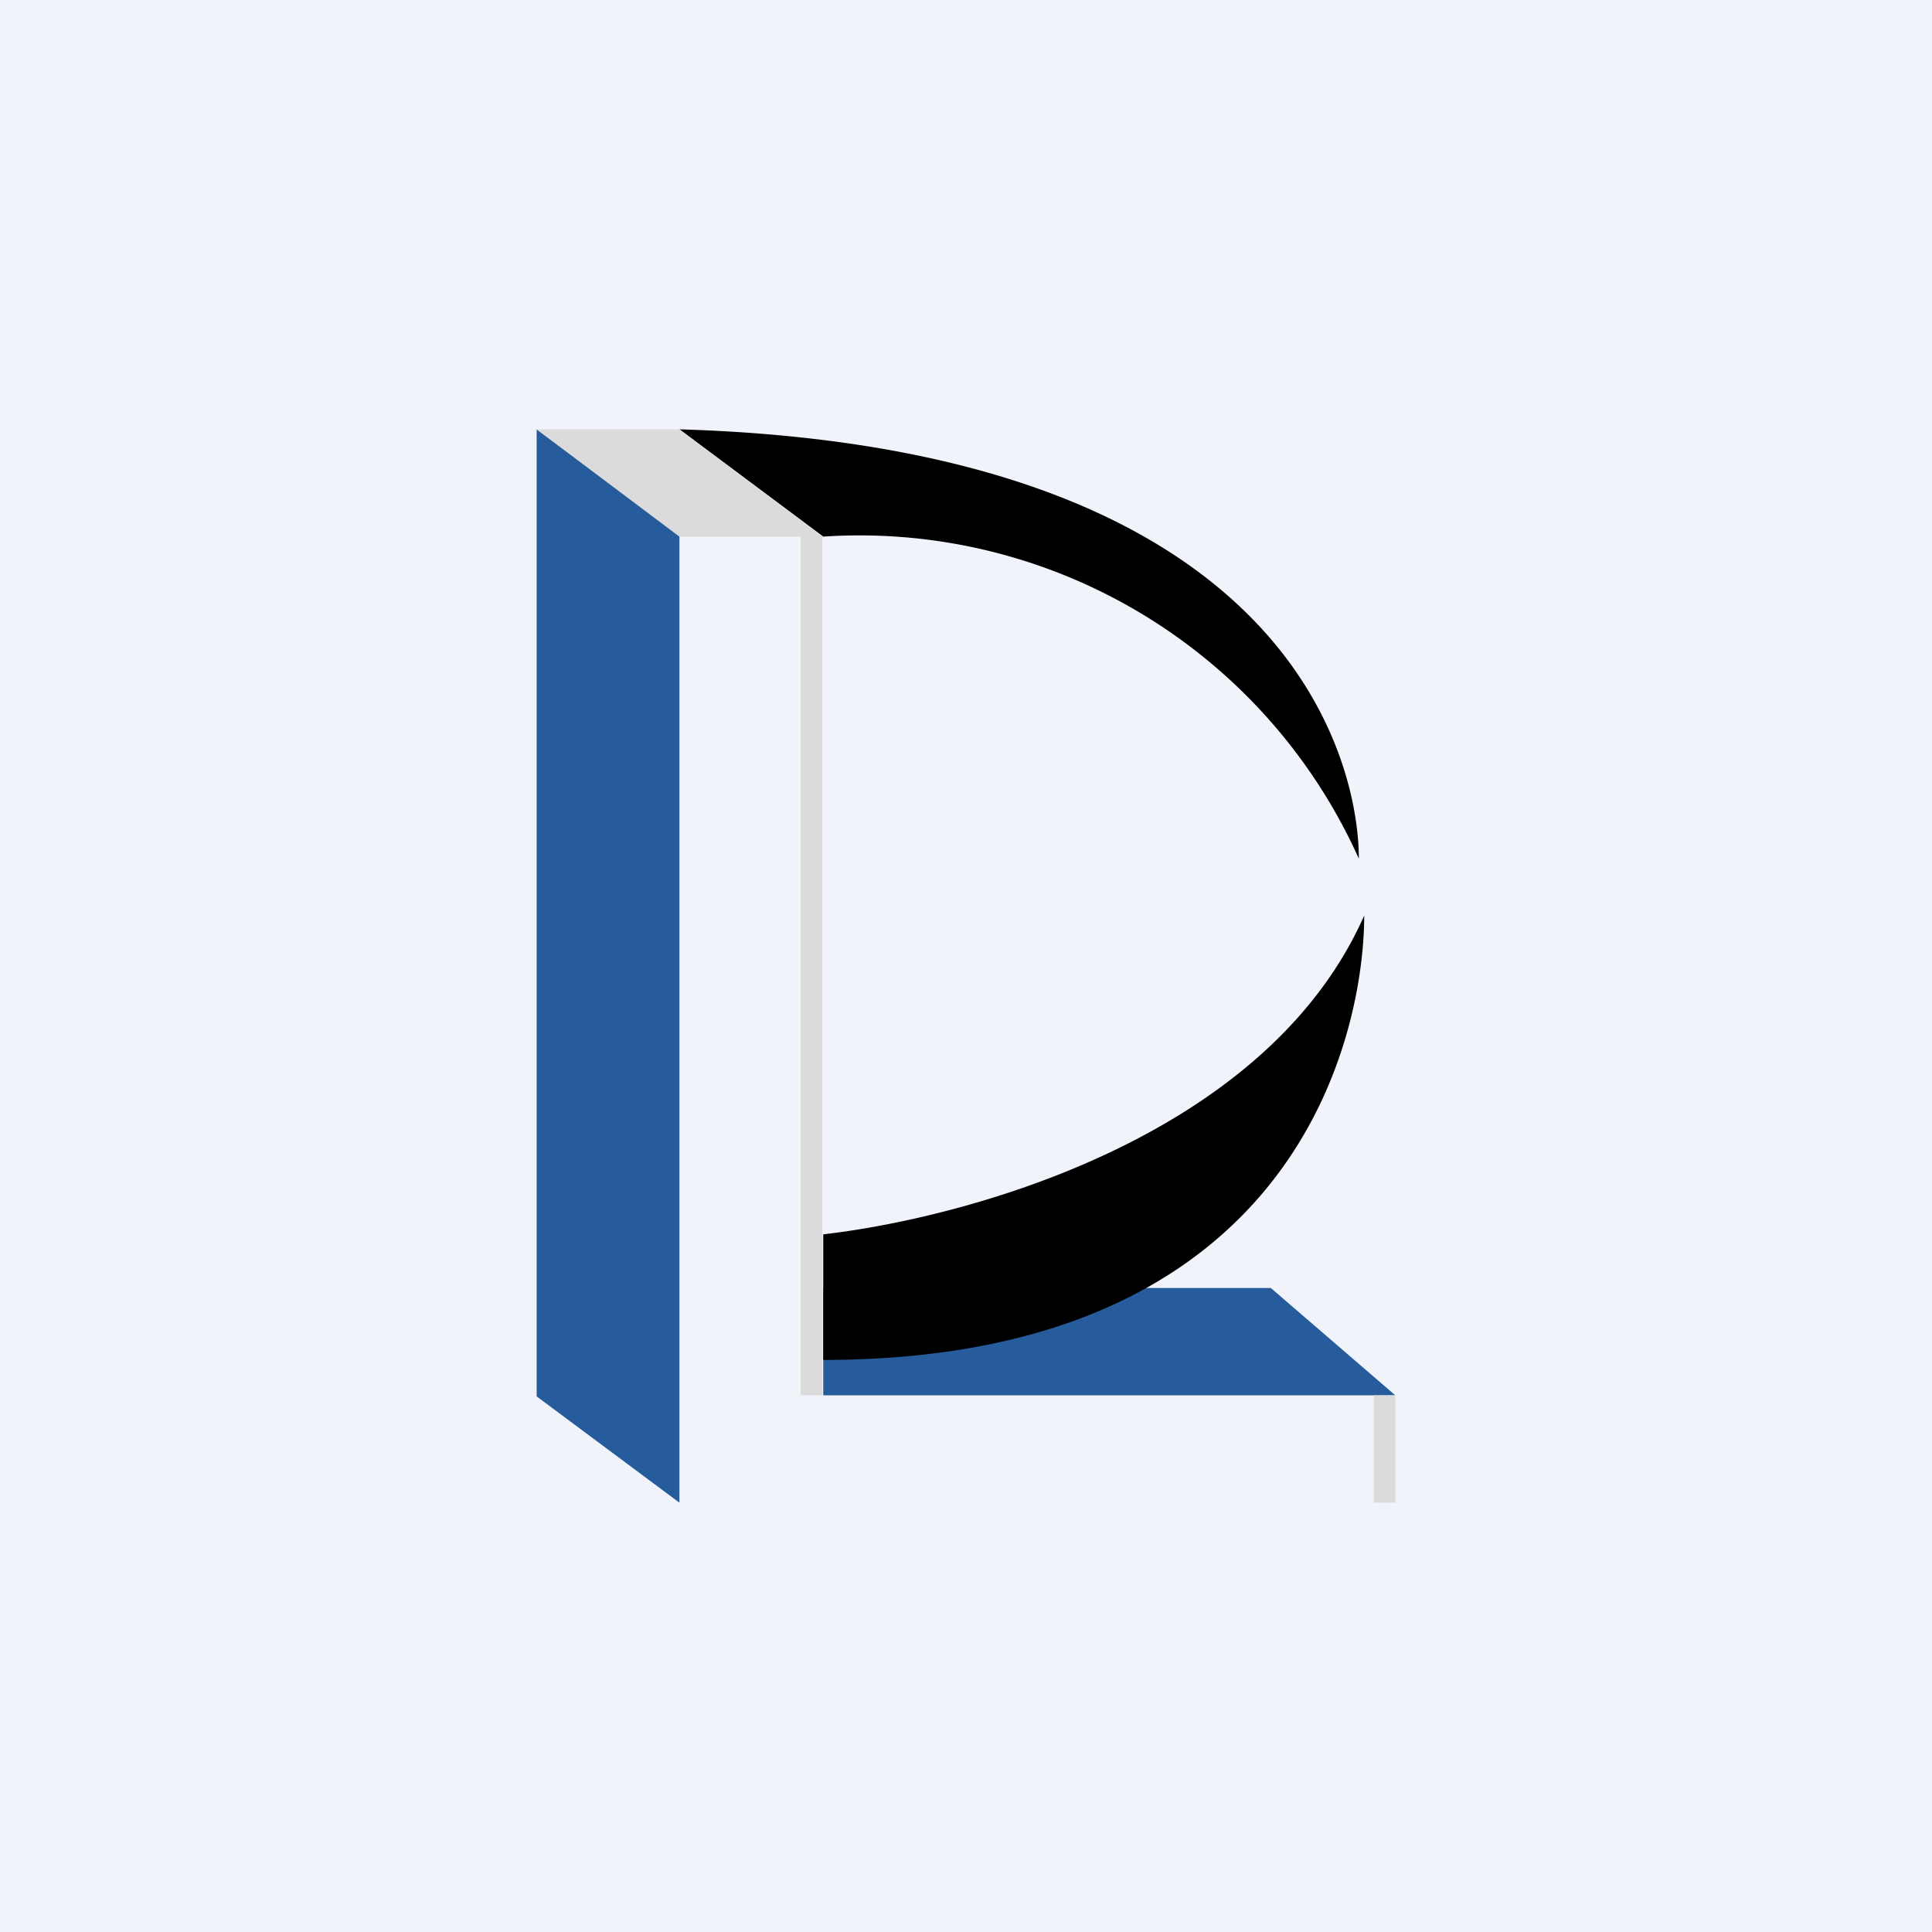 <!-- by TradingView --><svg width="18" height="18" viewBox="0 0 18 18" xmlns="http://www.w3.org/2000/svg"><path fill="#F0F3FA" d="M0 0h18v18H0z"/><path d="M7.67 12h4.17L13 13H7.67v-1Z" fill="#265B9C"/><path d="M7.67 5 6.33 4c5.71.17 6.33 3.12 6.33 4a5.1 5.1 0 0 0-5-3ZM7.67 11.5v1.17c4.46 0 5.04-3.09 5.04-4.14-.92 2.08-3.73 2.82-5.04 2.97Z"/><path d="m5 4 1.33.99V14L5 13.01V4Z" fill="#265B9C"/><path d="M5 4h1.33l1.34 1H6.33L5 4ZM7.46 13V5h.2v8h-.2Zm5.34 1v-1h.2v1h-.2Z" fill="#DCDBDB"/></svg>